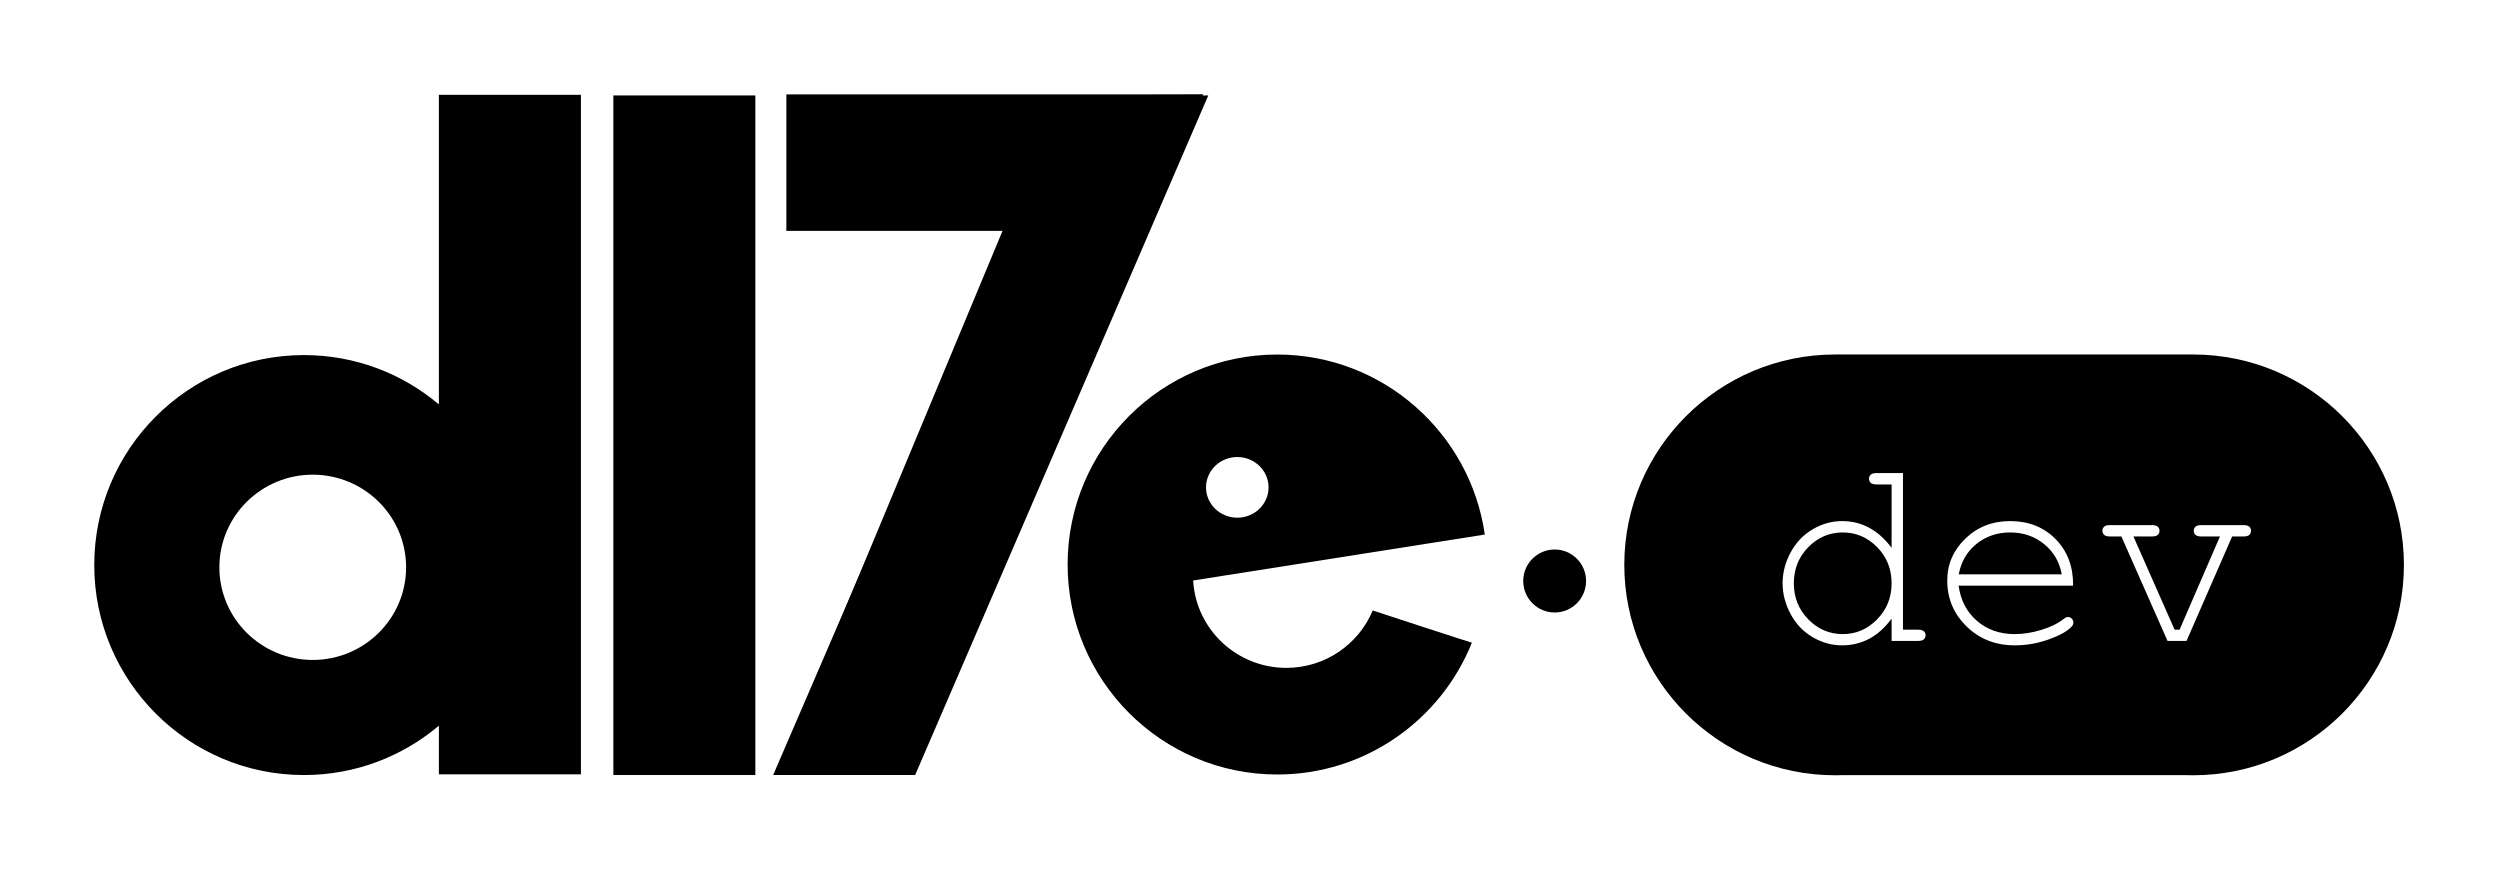 <?xml version="1.0" encoding="UTF-8" standalone="no"?>
<!DOCTYPE svg PUBLIC "-//W3C//DTD SVG 1.1//EN" "http://www.w3.org/Graphics/SVG/1.1/DTD/svg11.dtd">
<svg width="100%" height="100%" viewBox="0 0 1345 468" version="1.1" xmlns="http://www.w3.org/2000/svg" xml:space="preserve" style="fill-rule:evenodd;clip-rule:evenodd;stroke-linejoin:round;stroke-miterlimit:2;">
    <g transform="matrix(1,0,0,1,50.709,50.709)">
        <g id="Layer1" transform="matrix(1,0,0,1,-611.252,-687.696)">
            <path d="M1202.49,949.84C1204.24,975.773 1226.03,996.299 1252.6,996.299C1273.56,996.299 1291.54,983.533 1299.07,965.419C1310.49,969.17 1345.97,980.806 1352.42,982.749C1335.76,1024.3 1295.13,1053.67 1247.71,1053.67C1185.46,1053.67 1134.92,1003.05 1134.92,940.697C1134.92,878.346 1185.46,827.725 1247.71,827.725C1304.5,827.725 1351.54,869.847 1359.37,924.571L1202.53,949.28L1202.48,949.28L1202.48,949.289L1202.45,949.293L1202.48,949.293L1202.48,949.632L1202.47,949.632L1202.48,949.718L1202.48,949.84L1202.49,949.84ZM1226.2,882.866C1235.49,882.866 1243.03,890.18 1243.03,899.189C1243.03,908.198 1235.49,915.512 1226.2,915.512C1216.92,915.512 1209.38,908.198 1209.38,899.189C1209.38,890.18 1216.92,882.866 1226.2,882.866Z"/>
            <path d="M1169.87,687.781L1169.87,687.761L983.604,687.761L983.604,761.208L1099.9,761.208L978.23,1053.36L1050.33,1053.46L1207.85,687.696L1169.87,687.781Z"/>
            <g transform="matrix(0.971,0,0,1.027,117.962,-20.145)">
                <rect x="795.647" y="689.849" width="78.672" height="356.006"/>
            </g>
            <g transform="matrix(0.971,0,-0.443,1.027,667.238,-20.145)">
                <rect x="795.647" y="689.849" width="78.672" height="356.006"/>
            </g>
            <path d="M796.662,854.564L796.662,688.006L873.082,688.006L873.082,1053.58L796.662,1053.58L796.662,1027.41C777.031,1043.97 751.694,1053.96 724.048,1053.96C661.794,1053.96 611.252,1003.34 611.252,940.986C611.252,878.636 661.794,828.015 724.048,828.015C751.694,828.015 777.031,837.999 796.662,854.564ZM728.794,892.364C756.517,892.364 779.024,914.696 779.024,942.202C779.024,969.709 756.517,992.041 728.794,992.041C701.071,992.041 678.564,969.709 678.564,942.202C678.564,914.696 701.071,892.364 728.794,892.364Z"/>
        </g>
        <g id="Layer3">
            <path d="M1128.52,140.009L1129.21,140.007C1191.79,140.007 1242.6,190.725 1242.6,253.195C1242.6,315.665 1191.79,366.383 1129.21,366.383C1127.91,366.383 1126.6,366.361 1125.31,366.316L940.447,366.316C939.157,366.361 937.854,366.383 936.546,366.383C873.967,366.383 823.16,315.666 823.16,253.196C823.16,190.727 873.967,140.01 936.546,140.01C936.865,140.01 937.184,140.011 937.508,140.015L937.508,139.998L1128.52,139.998L1128.52,140.009ZM973.092,203.804L973.092,288.066L981.151,288.066C982.638,288.066 983.693,288.342 984.317,288.894C984.941,289.445 985.252,290.177 985.252,291.088C985.252,291.952 984.941,292.672 984.317,293.247C983.693,293.823 982.638,294.111 981.151,294.111L966.975,294.111L966.975,282.094C959.971,291.688 951.072,296.485 940.279,296.485C934.81,296.485 929.569,295.034 924.556,292.132C919.543,289.23 915.585,285.092 912.683,279.719C909.781,274.346 908.33,268.806 908.33,263.097C908.33,257.34 909.781,251.788 912.683,246.439C915.585,241.09 919.543,236.952 924.556,234.026C929.569,231.1 934.834,229.637 940.351,229.637C950.905,229.637 959.779,234.434 966.975,244.028L966.975,209.92L958.916,209.92C957.429,209.92 956.373,209.632 955.75,209.057C955.126,208.481 954.814,207.737 954.814,206.826C954.814,205.962 955.126,205.243 955.75,204.667C956.373,204.092 957.429,203.804 958.916,203.804L973.092,203.804ZM1064.62,264.392L1003.03,264.392C1004.08,272.212 1007.36,278.508 1012.85,283.281C1018.34,288.054 1025.14,290.441 1033.25,290.441C1037.76,290.441 1042.48,289.697 1047.42,288.21C1052.37,286.723 1056.39,284.756 1059.51,282.31C1060.42,281.59 1061.22,281.23 1061.89,281.23C1062.65,281.23 1063.33,281.53 1063.9,282.13C1064.48,282.729 1064.77,283.437 1064.77,284.252C1064.77,285.068 1064.38,285.86 1063.61,286.627C1061.31,289.026 1057.22,291.268 1051.35,293.355C1045.47,295.442 1039.44,296.485 1033.25,296.485C1022.89,296.485 1014.24,293.091 1007.31,286.303C1000.38,279.515 996.91,271.3 996.91,261.658C996.91,252.879 1000.16,245.347 1006.66,239.063C1013.16,232.779 1021.21,229.637 1030.8,229.637C1040.68,229.637 1048.82,232.863 1055.19,239.315C1061.58,245.767 1064.72,254.126 1064.62,264.392ZM1125.64,294.111L1115.42,294.111L1090.6,237.912L1084.41,237.912C1082.97,237.912 1081.94,237.624 1081.32,237.048C1080.69,236.473 1080.38,235.729 1080.38,234.818C1080.38,233.954 1080.69,233.234 1081.32,232.659C1081.94,232.083 1082.97,231.795 1084.41,231.795L1107.08,231.795C1108.52,231.795 1109.55,232.083 1110.17,232.659C1110.8,233.234 1111.11,233.978 1111.11,234.889C1111.11,235.753 1110.8,236.473 1110.17,237.048C1109.55,237.624 1108.52,237.912 1107.08,237.912L1097.08,237.912L1119.24,288.066L1121.9,288.066L1143.63,237.912L1133.56,237.912C1132.12,237.912 1131.09,237.624 1130.46,237.048C1129.84,236.473 1129.53,235.729 1129.53,234.818C1129.53,233.954 1129.84,233.234 1130.46,232.659C1131.09,232.083 1132.12,231.795 1133.56,231.795L1156.3,231.795C1157.78,231.795 1158.83,232.083 1159.43,232.659C1160.03,233.234 1160.33,233.978 1160.33,234.889C1160.33,235.753 1160.03,236.473 1159.43,237.048C1158.83,237.624 1157.78,237.912 1156.3,237.912L1150.18,237.912L1125.64,294.111ZM966.975,263.097C966.975,255.421 964.385,248.945 959.204,243.668C954.023,238.391 947.858,235.753 940.711,235.753C933.515,235.753 927.326,238.391 922.145,243.668C916.965,248.945 914.374,255.421 914.374,263.097C914.374,270.724 916.965,277.189 922.145,282.489C927.326,287.79 933.515,290.441 940.711,290.441C947.858,290.441 954.023,287.79 959.204,282.489C964.385,277.189 966.975,270.724 966.975,263.097ZM1058.51,258.276C1057.31,251.608 1054.15,246.187 1049.04,242.013C1043.93,237.84 1037.85,235.753 1030.8,235.753C1023.75,235.753 1017.68,237.816 1012.6,241.941C1007.51,246.067 1004.35,251.512 1003.1,258.276L1058.51,258.276Z"/>
        </g>
        <g transform="matrix(1,0,0,1,-438.554,-637.311)">
            <g id="Layer4">
                <ellipse cx="1224.25" cy="899.18" rx="16.905" ry="16.945"/>
            </g>
        </g>
    </g>
</svg>
